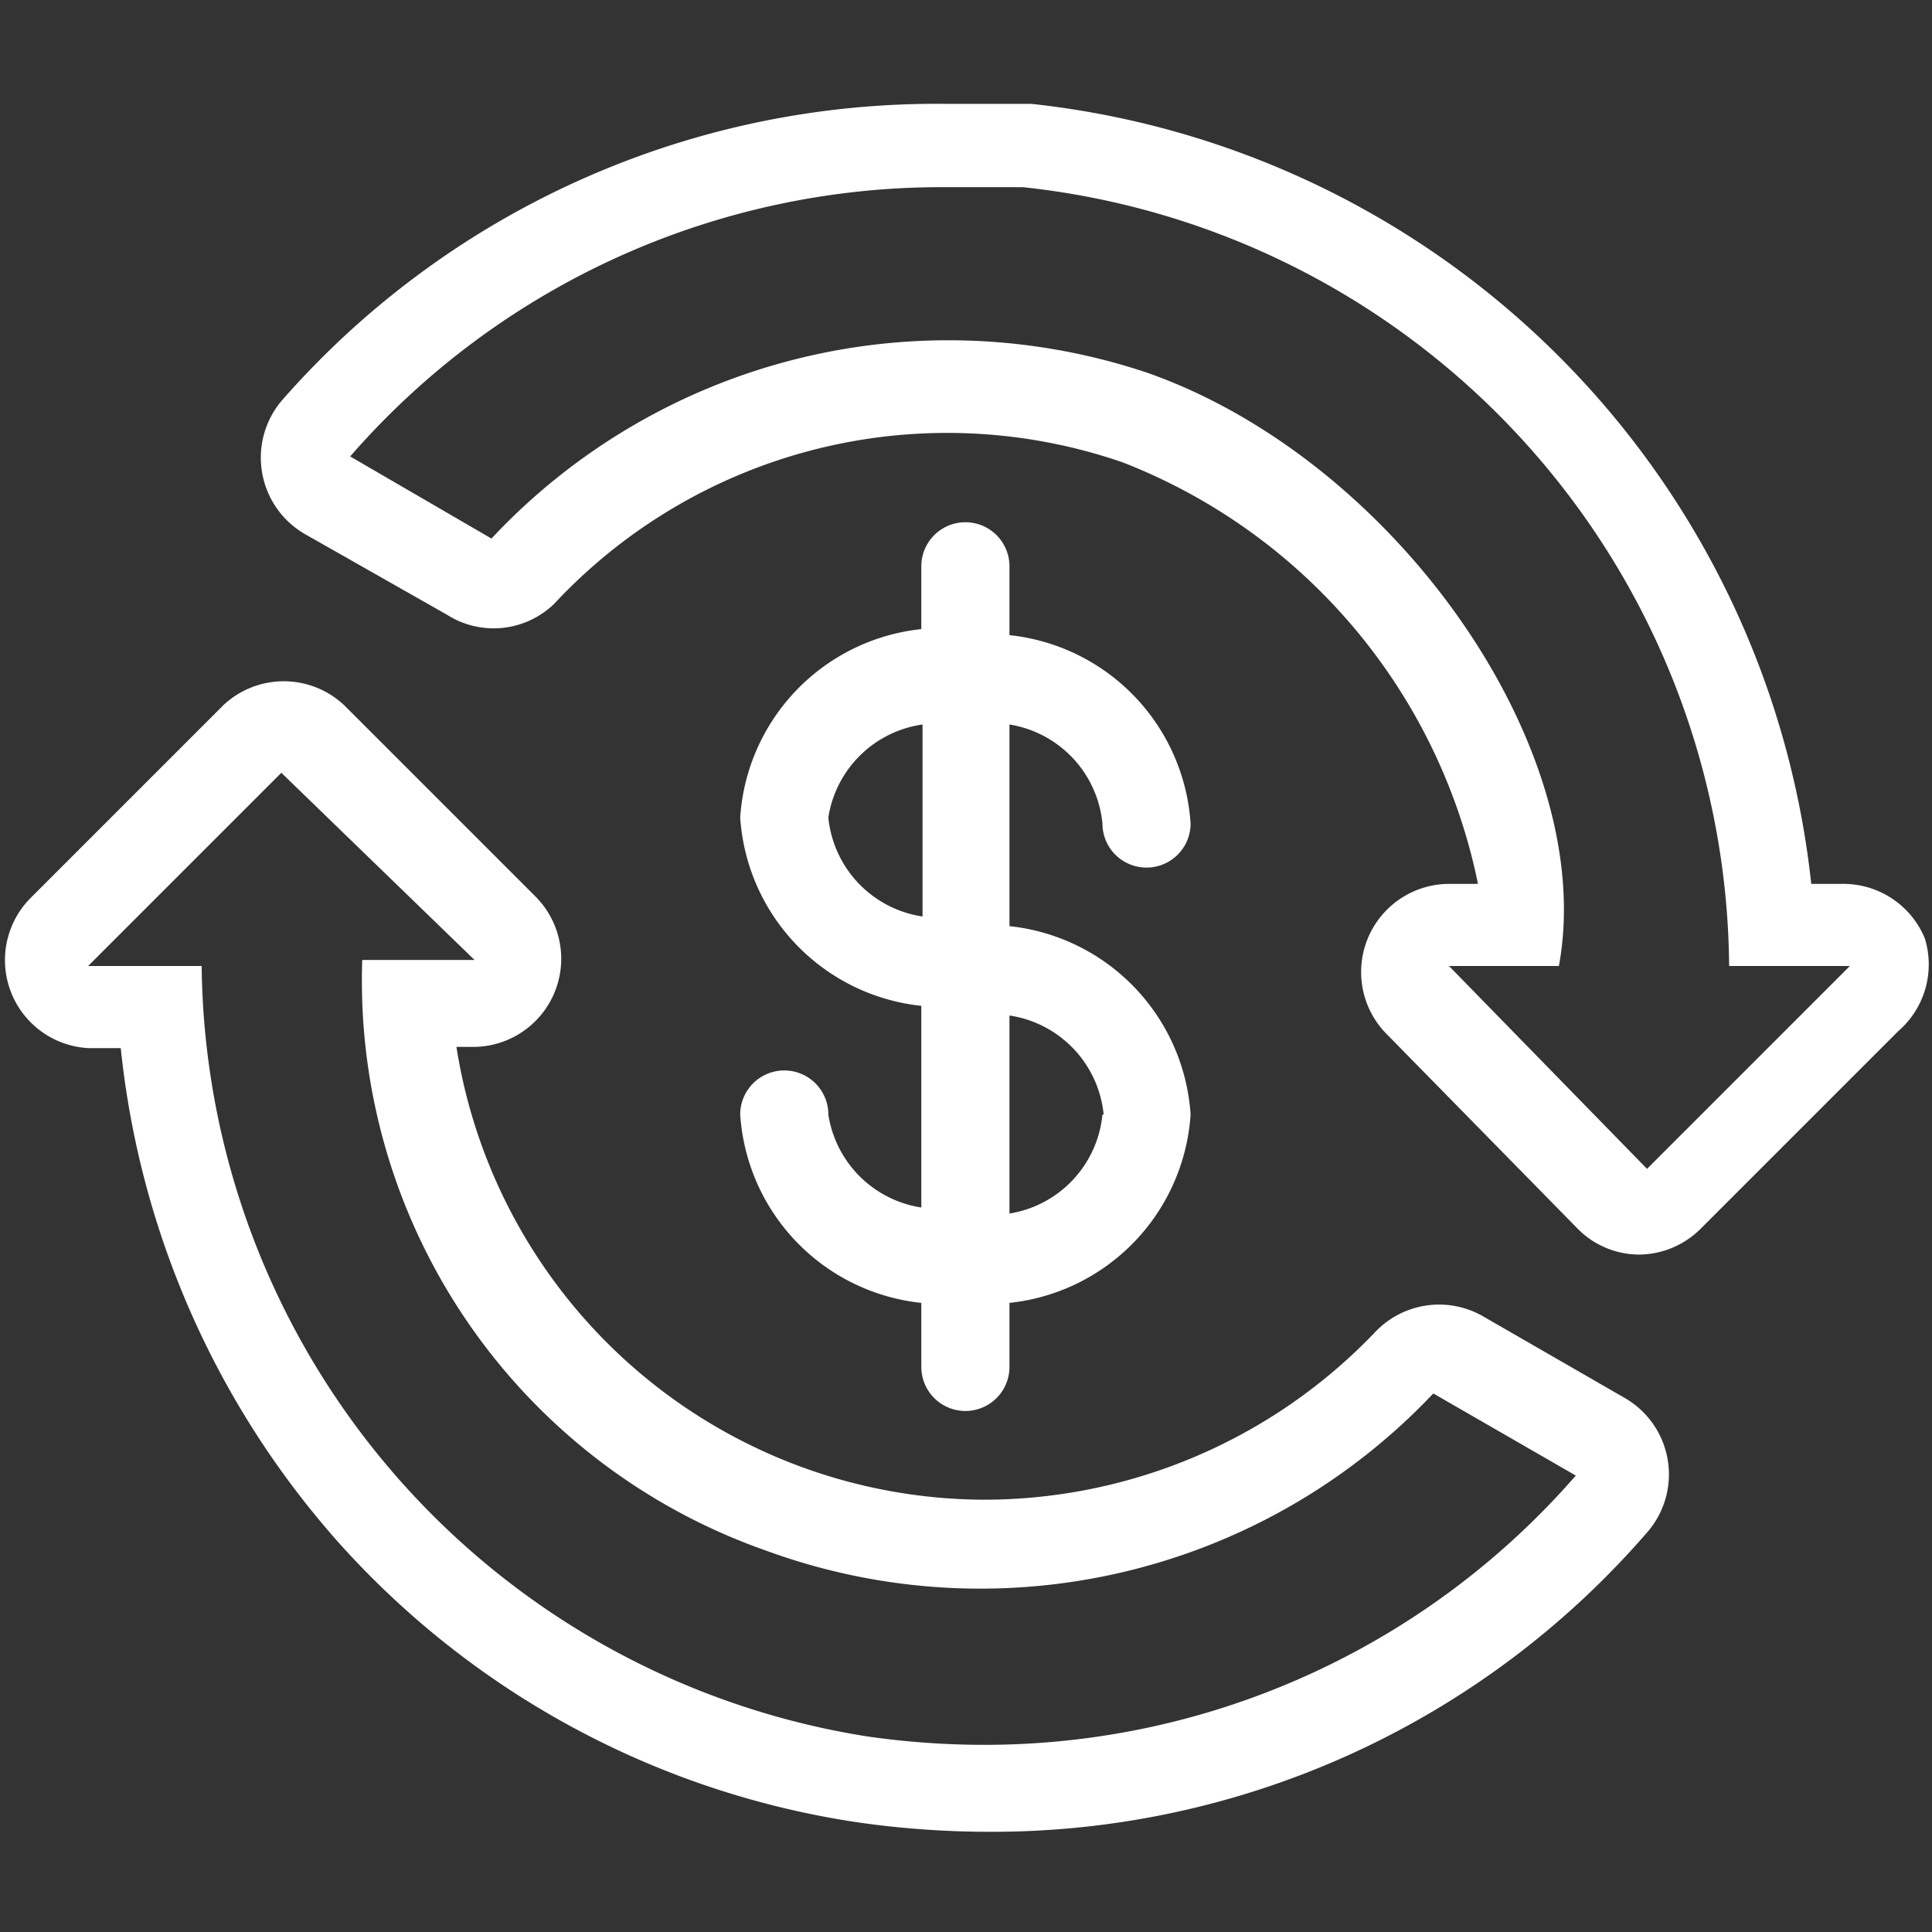 <svg id="Layer_1" data-name="Layer 1" xmlns="http://www.w3.org/2000/svg" viewBox="0 0 16 16"><rect x="0" y="0" width="16" height="16" fill="#333333" stroke="none"/><defs><style>.cls-1{fill:#fff;}</style></defs><title>Iconografia - 16x16</title><path class="cls-1" d="M15.94,7.77a0.73,0.73,0,0,0-.67-0.45H15A7.28,7.28,0,0,0,8.54.86c-0.24,0-.49,0-0.73,0A7.2,7.2,0,0,0,2.34,3.31a0.73,0.73,0,0,0-.17.6,0.73,0.73,0,0,0,.35.51L3.7,5.09A0.72,0.72,0,0,0,4.59,5,4.45,4.45,0,0,1,9.3,3.83a4.77,4.77,0,0,1,2.94,3.49H12a0.73,0.73,0,0,0-.52,1.24l0,0,1.58,1.61a0.72,0.72,0,0,0,.51.22h0a0.73,0.73,0,0,0,.51-0.21l1.64-1.64A0.73,0.73,0,0,0,15.94,7.77ZM13.64,9.68L12,8h0.91c0.33-1.78-1.34-4.18-3.4-4.91A5.18,5.18,0,0,0,4.07,4.46L2.9,3.78A6.49,6.49,0,0,1,7.81,1.55c0.22,0,.44,0,0.66,0A6.54,6.54,0,0,1,14.32,8h1Z"/><path class="cls-1" d="M13.46,11.58l-1.18-.68a0.73,0.73,0,0,0-.89.13,4.48,4.48,0,0,1-3.23,1.39A4.44,4.44,0,0,1,3.78,8.67H3.93a0.73,0.73,0,0,0,.51-1.24L2.85,5.84a0.73,0.73,0,0,0-1,0l-1.6,1.6A0.73,0.73,0,0,0,.73,8.68H1A7.29,7.29,0,0,0,2.8,12.77a7.19,7.19,0,0,0,4.29,2.32,7.64,7.64,0,0,0,1.09.08,7.17,7.17,0,0,0,5.47-2.49A0.73,0.73,0,0,0,13.46,11.58ZM8.18,14.45a6.83,6.83,0,0,1-1-.07A6.53,6.53,0,0,1,1.67,8H0.73l1.6-1.6L3.93,7.95H3a5,5,0,0,0,3.34,4.89,5.16,5.16,0,0,0,5.53-1.3l1.18,0.68A6.49,6.49,0,0,1,8.18,14.45Z"/><path class="cls-1" d="M6.86,9.23a0.36,0.36,0,0,0-.73,0,1.68,1.68,0,0,0,1.5,1.56v0.53a0.36,0.36,0,0,0,.73,0V10.79a1.68,1.68,0,0,0,1.5-1.56,1.68,1.68,0,0,0-1.5-1.56V6a0.92,0.92,0,0,1,.77.82,0.36,0.36,0,1,0,.73,0,1.68,1.68,0,0,0-1.5-1.56V4.69a0.36,0.36,0,0,0-.73,0V5.21a1.68,1.68,0,0,0-1.5,1.56,1.68,1.68,0,0,0,1.5,1.56V10A0.92,0.92,0,0,1,6.86,9.23Zm2.27,0a0.92,0.92,0,0,1-.77.82V8.41A0.92,0.92,0,0,1,9.14,9.23ZM6.86,6.77A0.92,0.92,0,0,1,7.64,6V7.59A0.92,0.92,0,0,1,6.86,6.77Z"/></svg>